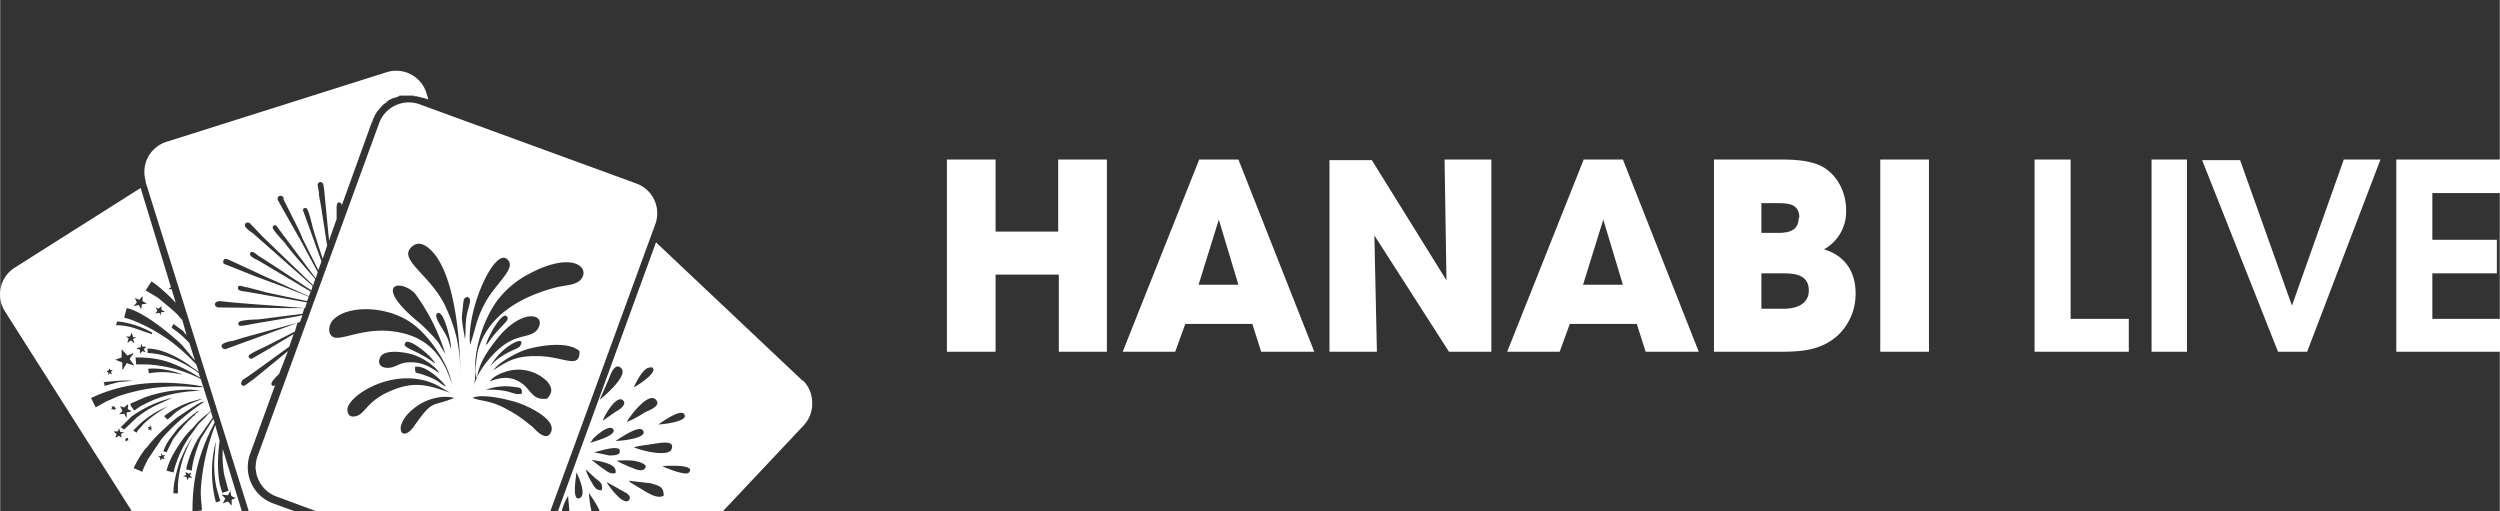 <?xml version="1.0" encoding="UTF-8" standalone="no"?>
<svg
   xmlns:dc="http://purl.org/dc/elements/1.1/"
   xmlns:cc="http://creativecommons.org/ns#"
   xmlns:rdf="http://www.w3.org/1999/02/22-rdf-syntax-ns#"
   xmlns:svg="http://www.w3.org/2000/svg"
   xmlns="http://www.w3.org/2000/svg"
   xmlns:sodipodi="http://sodipodi.sourceforge.net/DTD/sodipodi-0.dtd"
   xmlns:inkscape="http://www.inkscape.org/namespaces/inkscape"
   inkscape:version="1.0 (4035a4fb49, 2020-05-01)"
   sodipodi:docname="navbar.svg"
   id="svg841"
   version="1.1"
   width="1493.872"
   height="305.511"
   viewBox="0 0 395.266 80.85">
  <rect x="0" y="0" width="395.266" height="80.85" fill="#333333" stroke="none"/>
  <defs
     id="defs845" />
  <sodipodi:namedview
     inkscape:current-layer="svg841"
     inkscape:window-maximized="0"
     inkscape:window-y="105"
     inkscape:window-x="253"
     inkscape:cy="173.90508"
     inkscape:cx="747.00477"
     inkscape:zoom="0.55689424"
     fit-margin-right="0"
     fit-margin-bottom="0"
     fit-margin-left="0"
     lock-margins="false"
     fit-margin-top="42.268"
     units="px"
     inkscape:pagecheckerboard="false"
     showgrid="false"
     id="namedview843"
     inkscape:window-height="641"
     inkscape:window-width="1675"
     inkscape:pageshadow="2"
     inkscape:pageopacity="0"
     guidetolerance="10"
     gridtolerance="10"
     objecttolerance="10"
     borderopacity="1"
     bordercolor="#666666"
     pagecolor="#535353" />
  <path
     id="path833"
     text-rendering="geometricPrecision"
     shape-rendering="geometricPrecision"
     image-rendering="optimizeQuality"
     stroke-width="0"
     fill-rule="evenodd"
     fill="#ffffff"
     clip-rule="evenodd"
     d="m 22.201,29.722 -19.9,12.6 a 5,5 0 0 0 -1.5,7 l 20,31.5 h 17.4 l -3,-9.8 c -0.1,1.3 0,2.6 0.2,4 l 0.7,2.6 -1,0.3 -0.4,-1.4 c -0.4,-2.3 -0.3,-4.6 0,-6.8 l -0.7,-2.5 a 34,34 0 0 0 -2.2,9.2 c -0.2,2.1 0,2.4 0.1,4.3 -0.3,0 -1.2,0.2 -1.5,0.1 0,-5.2 1,-9.1 3.3,-13.6 l 0.2,-0.4 -0.2,-0.6 -2,3.2 c -0.5,1.2 -1.3,3.4 -1.4,5 l -0.9,-0.2 a 16.5,16.5 0 0 1 1.9,-4.9 l 2.3,-3.3 -0.3,-1 -0.9,1 -1,1 -1.6,2.2 a 17,17 0 0 0 -2.4,5.5 l -1.1,-0.3 c 0.5,-2 1.8,-3.9 2.9,-5.4 l 0.5,-0.6 1,-1 c 0.4,-0.6 1.5,-1.6 2.1,-2 l 0.5,-0.5 -1.6,-5 a 21.4,21.4 0 0 0 -8.6,-2.3 h -1.6 l -0.1,-1.1 c 3.8,0 5.6,0.7 8.7,2.3 l 1.5,0.9 -0.2,-0.7 -0.1,-0.1 c -2.3,-1.6 -5,-3 -8,-3.1 v -0.7 c 2.4,0 5.3,1.6 7.1,3 l 1,0.7 -0.4,-1.2 a 33.7,33.7 0 0 0 -4.1,-3.7 c -2,-1.4 -3.9,-2.5 -6.3,-3.4 l -1,-0.3 0.4,-1.5 c 2.6,0.5 7.2,4.3 8.8,5.9 l 2,2.4 -0.9,-2.8 -0.1,-0.1 c -0.8,-0.8 -1.4,-1.4 -2.3,-2 l -0.4,-0.3 0.3,-0.6 0.8,0.6 0.7,0.5 0.3,0.4 0.3,0.3 v 0.1 l -0.7,-2.5 -0.8,-0.9 c -1,-1 -2,-1.7 -3,-2.6 l -2,-1.2 0.9,-1.4 c 0.6,0.2 3,2.4 3.8,3.3 l 0.1,0.2 -0.7,-2.3 h -0.5 l 0.1,-0.1 0.3,-0.2 z m -2.2,39.6 h -0.2 v 0.4 h 0.2 v 0.1 l 0.1,-0.2 h 0.2 l -0.1,-0.2 v -0.2 z m -2.1,-5 -0.3,-0.1 0.1,0.3 -0.2,0.2 h 0.4 l 0.2,0.2 c 0,-0.3 0,-0.3 0.3,-0.3 l -0.3,-0.2 v -0.2 z m 5.7,3.2 h -0.3 l 0.2,0.2 -0.1,0.3 0.3,-0.1 0.2,0.2 v -0.4 l 0.2,-0.1 h -0.3 v -0.4 z m -6.4,-9 -0.4,0.2 0.3,0.2 v 0.4 l 0.2,-0.3 0.4,0.2 -0.2,-0.4 0.3,-0.3 h -0.4 c 0,0 0,-0.2 -0.2,-0.2 z m 7.6,-9.3 -0.3,0.4 0.3,-0.1 c 0.5,-0.1 0.4,0 0.6,0.4 v -0.5 c 0.2,-0.1 0.4,0 0.6,-0.2 l -0.5,-0.2 v -0.6 l -0.5,0.4 -0.4,-0.2 c 0,0.2 0.3,0.4 0.2,0.6 z m 0.7,22.9 h -0.5 l 0.3,0.3 v 0.4 l 0.3,-0.3 0.4,0.1 -0.2,-0.4 c 0.2,0 0.2,-0.2 0.3,-0.3 l -0.4,0.1 -0.2,-0.3 h -0.1 z m 3.9,3 -0.5,0.2 0.6,0.1 v 0.3 l 0.1,0.2 0.2,-0.4 h 0.6 l -0.4,-0.3 0.2,-0.5 -0.4,0.2 -0.5,-0.3 z m -7.8,-20 0.5,0.2 v 0.6 l 0.4,-0.4 0.5,0.2 -0.3,-0.5 0.4,-0.4 h -0.6 l -0.2,-0.5 -0.1,0.6 -0.6,0.1 z m -3.2,13.1 h -0.4 c 0,0.2 0.3,0.3 0.4,0.4 l -0.2,0.6 0.6,-0.3 0.4,0.3 -0.1,-0.6 0.5,-0.3 h -0.6 l -0.2,-0.6 -0.1,0.2 c 0,0.2 0,0.2 -0.2,0.3 z m 2.1,-15 h -0.6 l 0.4,0.3 -0.2,0.7 0.6,-0.4 c 0.1,0.1 0.3,0.4 0.5,0.4 l -0.2,-0.6 0.5,-0.3 h -0.5 l -0.2,-0.7 z m 16.1,25.8 0.7,-0.3 c -0.2,0 -0.7,-0.2 -0.8,-0.4 l -0.1,-0.7 -0.4,0.7 -1,-0.1 0.6,0.6 -0.4,0.8 0.7,-0.3 c 0.3,0 0.4,0.4 0.7,0.6 z m -13.3,-8.4 -0.4,0.4 a 16.7,16.7 0 0 0 -1.8,3 l 1.4,0.6 c 0,-0.4 0.6,-1.4 0.8,-1.9 l 2.2,-3.3 a 32,32 0 0 1 6.5,-5.7 l 0.2,-0.2 c -0.4,-0.2 -3.4,2 -4.1,2.4 -1.4,1.1 -3.9,3.4 -4.8,4.7 z m -3.8,-6.2 -0.5,-0.2 c 0,0.3 0.3,0.5 0.3,0.8 l -0.2,0.2 -0.3,0.3 0.8,-0.1 0.4,0.7 v -0.9 l 0.5,-0.1 0.3,-0.1 -0.6,-0.3 c -0.1,-0.3 0.1,-0.6 0,-0.8 l -0.6,0.5 z m 2.5,-17 -0.7,-0.3 0.3,0.7 -0.5,0.6 0.8,-0.2 0.4,0.7 0.1,-0.8 0.8,-0.1 -0.7,-0.4 v -0.8 z m -5.6,12.9 0.1,0.7 2.2,-0.6 2.3,-0.2 c -0.1,-0.1 0,0 -0.1,0 a 15,15 0 0 0 -2.3,0 l -2.3,0.2 z m 7,-2 0.1,0.7 c 2.3,-0.3 3,-0.2 5.3,0.2 -0.3,-0.2 -2.2,-0.7 -2.4,-0.7 -1,-0.2 -2,-0.3 -3,-0.2 z m -5.1,-6.9 c 1,0 2.1,0.2 3,0.5 l 2.6,0.9 h 0.1 c 0.1,-0.2 0,-0.2 -0.1,-0.3 l -0.4,-0.2 a 14,14 0 0 0 -5,-1.5 z m 7.6,14.4 c 0.2,0.1 0.3,0.4 0.6,0.5 l 0.8,-0.7 c 1,-1 2.5,-1.7 3.8,-2.2 l 0.8,-0.3 h -0.3 l -1.4,0.4 a 13.8,13.8 0 0 0 -4.3,2.3 z m -5,2.2 0.7,0.4 c 0,-0.3 0.8,-1 1,-1.3 1,-1 2.7,-2.2 4,-2.9 v 0 a 15.2,15.2 0 0 0 -4.5,2.8 l -1.1,1.1 z m -1.7,-11.5 -1.1,0.4 h 0.2 l 1,0.4 v 1.1 h 0.1 l 0.6,-1 1.2,0.4 -0.7,-1 c 0,-0.3 0.5,-0.7 0.6,-1 l -1,0.4 -0.9,-1 v 1.4 z m 6.5,14.8 0.6,0.2 1,-2 c 0.7,-1 1.7,-2.2 2.6,-3.1 0.4,-0.3 0.3,-0.4 0.8,-0.7 l 0.3,-0.4 c 0.2,-0.1 0.4,-0.1 0.3,-0.3 -0.3,0 -2.7,2.2 -3.2,2.7 l -1.3,1.7 a 9,9 0 0 0 -1,1.9 z m 1.7,6.7 h 0.7 v -1.4 a 17,17 0 0 1 1.9,-6.7 l 0.5,-1 -0.6,1 -0.6,1 -0.9,2 c -0.4,1.2 -1.1,3.7 -1,5.1 z m -8.4,-10.5 0.6,0.4 2,-1.9 0.4,-0.3 c 0.9,-0.7 1.9,-1.3 3,-1.8 l 2.2,-1 a 18,18 0 0 0 -6.5,3 l -1.7,1.7 z m 15.2,11.9 0.6,-0.2 -0.6,-2.1 a 17.3,17.3 0 0 1 -0.3,-5 l 0.2,-2.3 a 19.1,19.1 0 0 0 0,9.6 z m -13.6,-15.5 c 0,0.3 0.4,0.7 0.6,1 l 1,-0.7 1.2,-0.6 c 2.3,-1.1 5,-1.7 7.7,-1.8 h 0.7 l -1.5,-0.2 a 21.3,21.3 0 0 0 -7.4,1.2 l -2.3,1 z m -6.3,-1.1 0.8,1.6 1.6,-0.9 1.8,-0.8 a 29,29 0 0 1 12.2,-1.5 h 1.3 c 0,-0.2 -0.7,-0.2 -1,-0.3 -5.8,-0.8 -11.3,-0.5 -16.6,2 z m 28.6,9.2 c 1.4,4 1.2,0.8 -0.2,-1.7 -0.2,-0.3 -1.3,-2.3 0.2,1.7 z m -2.2,3.5 v -0.1 a 5,5 0 0 1 -0.3,-1.9 c 0.1,0.7 0,1.3 0.3,2 z"
     class="fil1" />
  <path
     id="path835"
     text-rendering="geometricPrecision"
     shape-rendering="geometricPrecision"
     image-rendering="optimizeQuality"
     stroke-width="0"
     fill-rule="evenodd"
     fill="#ffffff"
     clip-rule="evenodd"
     d="m 66.701,15.422 h -0.2 l -0.1,-0.1 h -0.4 v -0.1 h -0.5 l -0.1,-0.1 h -2.3 v 0.1 h -0.2 v 0.1 h -0.2 l -0.1,0.1 h -0.3 v 0.1 h -0.3 v 0.1 h -0.2 v 0.1 h -0.2 v 0.1 h -0.2 v 0.1 h -0.1 v 0.1 h -0.2 v 0.2 h -0.1 v 0 l -0.1,0.1 h -0.1 v 0.1 h -0.1 l -0.1,0.1 -0.1,0.1 -0.1,0.1 -0.1,0.1 -0.1,0.1 -0.1,0.2 h -0.1 v 0.1 h -0.1 v 0.1 l -0.1,0.1 -0.1,0.1 -0.1,0.1 v 0.1 h -0.1 v 0.1 l -0.1,0.2 h -0.1 v 0.2 h -0.1 v 0.2 l -0.1,0.1 v 0.1 l -0.1,0.1 v 0.1 l -0.1,0.1 v 0.3 h -0.1 l -4.8,13.3 c 0,-0.2 0,-0.4 -0.3,-0.5 -0.6,-0.2 -0.5,1 -0.5,1.3 v 1.3 l -1.2,3.4 -0.8,-8.3 -0.1,-0.5 c -0.1,-0.6 -0.9,-0.6 -0.9,0.1 l 0.2,1.1 c 0,0.7 0.2,1.4 0.3,2 l 1,6.4 -0.7,2.1 a 165.1,165.1 0 0 1 -1.6,-5 c -0.1,-0.5 -0.7,-3 -1,-3 -0.3,-0.1 -0.6,0.1 -0.5,0.4 l 2.9,8 -0.5,1.4 -2.5,-5 c -0.5,-1.3 -1.1,-2.4 -1.7,-3.6 l -1.3,-2.6 v -0.3 c -0.4,-0.5 -1.1,-0.2 -0.9,0.4 l 0.1,0.2 1.4,2.5 2,3.5 2.8,5.2 -0.3,1 -5.7,-7.6 -0.5,-0.7 c -0.2,-0.2 -0.6,-0.1 -0.6,0.2 -0.2,0.3 1.6,2.1 1.9,2.5 1.5,2 3.2,3.8 4.8,5.7 l -0.3,1 -8,-7.7 -2,-2.1 c -0.3,-0.2 -0.7,-0.2 -0.8,0.2 -0.2,0.4 1,1.2 1.3,1.4 l 9.4,8.3 -0.2,0.7 -4.4,-2.9 -2.6,-1.7 -1.4,-0.9 c -0.3,-0.2 -1.1,-1 -1.3,-0.3 -0.1,0.4 0.9,0.9 1.2,1 l 8.4,5 -0.3,0.7 -0.3,-0.1 -4.4,-2 -1.8,-0.8 -5.4,-2.5 c -0.7,-0.3 -1.5,-0.8 -1.6,-0.2 -0.2,0.5 0.3,0.6 0.6,0.7 l 4.5,1.8 5.4,2 3,1.2 -0.3,0.7 -6.5,-1.4 -0.7,-0.2 -2.3,-0.6 c -0.5,0 -1.3,-0.5 -1.4,0 -0.1,0.6 0.6,0.6 1.3,0.7 l 9.6,1.7 -0.3,0.9 -2.6,-0.2 c -3.5,-0.3 -7.3,-0.5 -10.8,-0.9 -1.2,0 -1,1 -0.2,1 l 11,0.1 a 104.9,104.9 0 0 0 2.5,0 l -0.3,0.9 -7.1,0.9 c -0.7,0 -3,0.1 -3,0.5 -0.3,0.8 0.9,0.4 1.2,0.4 l 1.6,-0.3 6.5,-1.1 0.8,-0.2 -0.4,1.1 -8.7,2.4 -2,0.6 c -0.3,0 -1.6,0.3 -1.7,0.7 0,0.4 0.3,0.6 0.6,0.6 l 10.4,-3.8 1,-0.4 -0.4,1.4 -4.5,2.3 c -0.6,0.3 -2.2,1 -2.7,1.4 -0.3,0.2 0,0.7 0.4,0.6 l 2.6,-1.5 4,-2.4 -0.7,2 -5.1,3.7 -1.7,1.2 c -0.2,0.1 -0.7,0.4 -0.7,0.6 -0.2,0.2 -0.1,0.6 0.2,0.7 0.4,0 1.2,-0.8 1.6,-1 l 5.5,-4.5 -1.4,3.6 -0.6,0.6 c -0.2,0.3 -1,1 -0.4,1.3 0.1,0 0.3,0 0.4,-0.2 l -4,11 a 6.1,6.1 0 0 0 3.7,7.8 l 3.3,1.2 h -7.2 l -16.3,-52 v -0.2 a 5,5 0 0 1 3.3,-6.2 l 34.8,-11 a 5,5 0 0 1 6.3,3.3 l 0.3,1 z m 60.2,44.8 -23.2,-21.9 -15.5,42.5 h 0.6 a 8,8 0 0 1 1,-2.4 l 0.2,2.4 h 3.5 c -0.3,-1.2 -0.4,-2.6 -0.4,-2.9 0.2,0.4 1.2,1.7 1.7,2.9 h 19.5 l 12.8,-13.6 a 5,5 0 0 0 1.3,-3.5 5,5 0 0 0 -1.4,-3.5 z m -33,11.3 2.4,0.5 c 0.8,0 2,0 1.6,-1 -0.8,-0.5 -3,0.3 -4,0.5 z m 10.8,2.2 c 0.4,0.2 3.7,1.6 4.2,1 1.2,-1.3 -3.4,-1.1 -4.2,-1 z m -7.4,1 c 0.3,-1.4 -2.5,-1.8 -3.8,-2 l 1.7,1.3 c 0.7,0.4 1.1,1 2.1,0.8 z m -2.2,2.8 c 0.3,-1 -0.3,-1.4 -1,-1.9 l -1.5,-1.4 c 0.1,0.6 0.6,1.5 0.9,2 0.4,0.7 0.7,1.4 1.7,1.3 z m 5.1,-16.3 c 0.2,0 3.7,-2.2 3,-3 0,0 0,-0.2 -0.5,-0.1 -1,0 -2.2,2.4 -2.5,3.1 z m -6.9,8.8 c 0.6,-0.2 4.4,-1.2 3.6,-2.2 -0.7,-0.7 -2.6,1 -3.2,1.6 l -0.1,0.2 z m -2.2,4.7 c 0,0.6 -0.8,4.8 0.6,4 1,-0.5 -0.2,-3.4 -0.6,-4 z m 13,-7.6 c 0.6,0 5.1,-0.5 4,-1.7 -0.6,-0.7 -3.5,1.3 -4,1.7 z m -8.2,9.1 c 0.2,0.5 2.6,3.8 3.5,2.9 0.3,-0.4 0.2,-0.7 -0.3,-1.1 z m 1.6,-3.4 c 0.5,0.4 1.4,0.7 2,1 0.6,0.2 1.9,0.9 2.4,0.3 0.6,-0.6 -0.5,-1 -1.4,-1.2 -1,-0.2 -1.9,-0.1 -3,-0.1 z m -0.2,-3.1 c 1.2,0 5.3,-0.5 4.3,-1.7 -0.7,-0.8 -3.6,1.3 -4.3,1.7 z m -2,-3.2 2,-1.4 c 0.4,-0.2 1.9,-1.1 1.2,-1.8 -1,-1 -3,2.4 -3.2,3.2 z m 3.8,0.2 c 0.8,-0.3 2.1,-1 2.8,-1.5 0.6,-0.3 2.7,-1 1.8,-2 -1.2,-1.4 -4.3,2.8 -4.6,3.5 z m 5.8,11.7 c 0.1,-1.5 -0.8,-1.6 -2,-2 l -3.5,-0.4 0.3,0.3 1,0.6 c 1.7,1 3,2 4.2,1.5 z m -10.1,-15.2 c 0.5,-0.4 4.6,-3.8 3.4,-5 -1,-1 -1.7,1 -2,1.8 z m 5.4,7.5 c 1,0.5 5.7,1.7 6,0.2 0.4,-1.3 -1.6,-0.9 -2.5,-0.8 -1,0.2 -2.4,0.3 -3.5,0.6 z"
     class="fil1" />
  <path
     id="path837"
     text-rendering="geometricPrecision"
     shape-rendering="geometricPrecision"
     image-rendering="optimizeQuality"
     stroke-width="0"
     fill-rule="evenodd"
     fill="#ffffff"
     clip-rule="evenodd"
     d="m 100.601,29.022 -34.2,-12.5 a 5,5 0 0 0 -6.5,3 l -19.2,52.6 a 5,5 0 0 0 3,6.4 l 6.2,2.3 h 37.1 l 16.6,-45.4 a 5,5 0 0 0 -3,-6.4 z m -25.7,32.4 c 0.1,-2.1 2.6,-5.2 4.4,-6.6 2.6,-2.1 4.7,-1.3 5.7,-2.8 1.5,-2.4 -2.4,-3.4 -6.3,1.4 -1.2,1.5 -3,3.8 -3.3,6.3 -0.3,-0.4 -0.1,0 -0.2,-0.5 -0.2,-0.6 0.2,-3 0.3,-3.6 1.5,-5.8 7,-8.8 12.5,-10.2 1.2,-0.3 2.7,-0.3 3.6,-1 2,-1.8 -0.7,-5 -8,-1.1 a 15,15 0 0 0 -5,4.2 c -1.9,2.6 -3.3,6.5 -3.5,10 v 2.2 z m -3.5,-0.7 c -0.5,-3.2 -3.5,-7.6 -6.3,-9.6 -3.7,-2.7 -10,-3 -12.4,-0.6 -0.8,0.8 -1,2.3 0,2.8 1.5,0.6 5.2,-1.9 10.7,-0.7 4.6,1 6.8,4.1 8,8.1 z m 1.4,-0.3 c 0,-5.3 -0.6,-14.3 -3.3,-19 -0.5,-1 -2.6,-3.9 -4.3,-2.5 -2.5,2 2.5,4.3 5,9.1 2,4.2 2.6,7.1 2.6,12.4 z m -1.6,1.7 c -1.4,-0.7 -1.9,-1.3 -3.9,-1.9 -6.1,-1.7 -12.3,2.5 -12.4,4.5 0,1 0.6,1.4 1.6,1 1.2,-0.4 1.6,-2.3 5,-3.8 4,-1.8 6.2,-1 9.7,0.2 z m -0.8,-6.1 a 32,32 0 0 0 -4.8,-9.6 c -2.3,-2.4 -6.8,-1.6 0.4,4.4 0.8,0.6 1.7,1.6 2.4,2.3 1.3,1.4 1,1.4 1.9,2.7 z m 4.3,6.9 c 1.8,0.7 3,0.2 6.8,2.6 1,0.6 1.8,1.3 2.7,2 0.3,0.3 2,2.3 2.8,1 1.2,-2 -3,-4 -4.5,-4.6 -1.4,-0.6 -6.3,-1.8 -7.8,-1 z m -0.4,-8.4 c 1,-2.8 0.9,-4.1 2.7,-7.2 1.9,-3 4.6,-5 3.2,-6.3 -2,-2 -6.5,7.9 -5.9,13.5 z m 3.1,5.8 c 2,-0.8 3.5,-0.8 5.1,0.3 1.4,1 1.7,2.8 4,2.4 0.9,-1 0.8,-1.7 0,-2.7 a 6.5,6.5 0 0 0 -6.4,-1.6 c -1,0.3 -2.1,0.8 -2.7,1.6 z m 0.6,-1.8 c 2.1,-1.3 3.4,-2.3 7,-2.2 4,0 6.7,2.2 6.6,-0.8 -1.7,-1.5 -5.5,-1 -7.9,-0.4 -2,0.5 -5,2.3 -5.7,3.4 z m -6.2,4.4 c -2,-0.5 -4.2,0.2 -5.6,1.1 -4.5,2.9 -2.9,6.5 -0.7,3.3 3,-4.3 2.7,-2.9 6.3,-4.4 z m -2.4,-4 c -0.6,-1 -2.5,-2.3 -4,-2.8 -1.5,-0.5 -5,-1 -5.4,0.6 -0.4,1.2 0.7,1.6 1.8,1.4 0.9,-0.2 1.4,-0.7 2.5,-0.8 2.3,-0.2 3.7,0.7 5,1.6 z m 13.1,3.3 c 0,-0.8 -0.1,-0.9 -1,-1 a 9.2,9.2 0 0 0 -4.7,0.4 c 1.2,0 1.9,0 3,0.2 1.2,0.2 1.7,0.7 2.7,0.4 z m -18.4,-8 c -0.8,0.8 1.9,1.1 4.7,3.3 -0.5,-1.2 -4,-4 -4.7,-3.4 z m 9.4,-0.5 c 0.2,-2.1 -0.1,-2.8 0.6,-5.2 l 0.2,-0.8 c 0,-0.6 -0.1,-0.5 -0.4,-0.8 -0.6,0.2 -0.6,0.4 -0.7,1.2 l -0.2,2 c 0,1 0.5,3.3 0.5,3.6 z m 4,4.2 c 1.8,-2.2 4.5,-2.7 4.7,-3.2 1.2,-1.9 -2.8,-0.2 -4.7,3.2 z m -7.1,3.1 c -0.4,-0.7 -3.2,-3.4 -4.8,-3 0,1 0,0.9 0.9,1.1 3,1 2.8,1.4 3.9,2 z m -1.4,-11.4 c -0.3,0.9 1,2.2 1.8,4 l 0.5,1.6 c 0,-1.5 -1,-5 -1.6,-5.5 -0.4,-0.4 -0.5,-0.2 -0.7,-0.1 z m 7.8,5 0.1,-0.2 h 0.1 l 0.3,-0.4 c 1.7,-2.5 3.5,-3.4 2.8,-4 -0.8,-0.8 -3,3.3 -3.3,4.5 z"
     class="fil1" />
  <path
     id="path839"
     text-rendering="geometricPrecision"
     shape-rendering="geometricPrecision"
     image-rendering="optimizeQuality"
     fill-rule="evenodd"
     fill="#ffffff"
     clip-rule="evenodd"
     d="M 175.001,55.626 V 25.226 h -7.7 v 11.4 h -9.9 V 25.226 h -7.7 v 30.4 h 7.7 V 43.426 h 10 v 12.2 z m 32.8,0 -12,-30.4 h -6.2 l -12.1,30.4 h 8.3 l 1.6,-4.4 h 10.6 l 1.4,4.4 z m -12,-10.6 h -6.3 l 3.2,-10.3 z m 40,10.6 V 25.226 h -7.4 l 0.3,19.1 -11.8,-19 h -6.7 v 30.3 h 7.5 l -0.4,-18.4 11.8,18.4 z m 32.8,0 -12,-30.4 h -6.2 l -12.1,30.4 h 8.3 l 1.6,-4.4 h 10.6 l 1.4,4.4 z m -12,-10.6 h -6.3 l 3.2,-10.3 z m 36.8,1.4 c 0,-3.5 -1.7,-6 -5,-7 a 6.8,6.8 0 0 0 3.5,-6.2 c 0,-2.4 -1,-4.8 -2.9,-6.3 -2.2,-1.8 -6,-1.7 -8.6,-1.7 h -9.4 v 30.4 h 9.6 c 3.8,0 7.1,0 10,-2.6 a 9,9 0 0 0 2.8,-6.6 z m -9,-12 c 0,2 -1.5,2.4 -3.2,2.4 h -2.7 v -4.7 h 2.7 c 1.7,0 3.3,0.2 3.3,2.3 z m 1.6,11.5 c 0,2.2 -2,2.9 -4,2.9 h -3.5 v -5.6 h 3.6 c 2,0 3.9,0.4 3.9,2.7 z m 19,9.7 v -30.4 h -7.7 v 30.4 z m 31.6,0 v -5.2 h -9.2 v -25.2 h -5.7 v 30.4 z m 9.2,0 v -30.4 h -5.6 v 30.4 z m 30.6,-30.4 h -5.8 l -8.2,23.1 -8.2,-23 h -6 l 12,30.3 h 4.6 z m 18.9,30.4 v -5.2 h -10.7 v -7.2 h 10.2 v -5.3 h -10.2 v -7.4 h 10.7 v -5.3 h -16.4 v 30.4 z"
     class="fil1" />
</svg>

